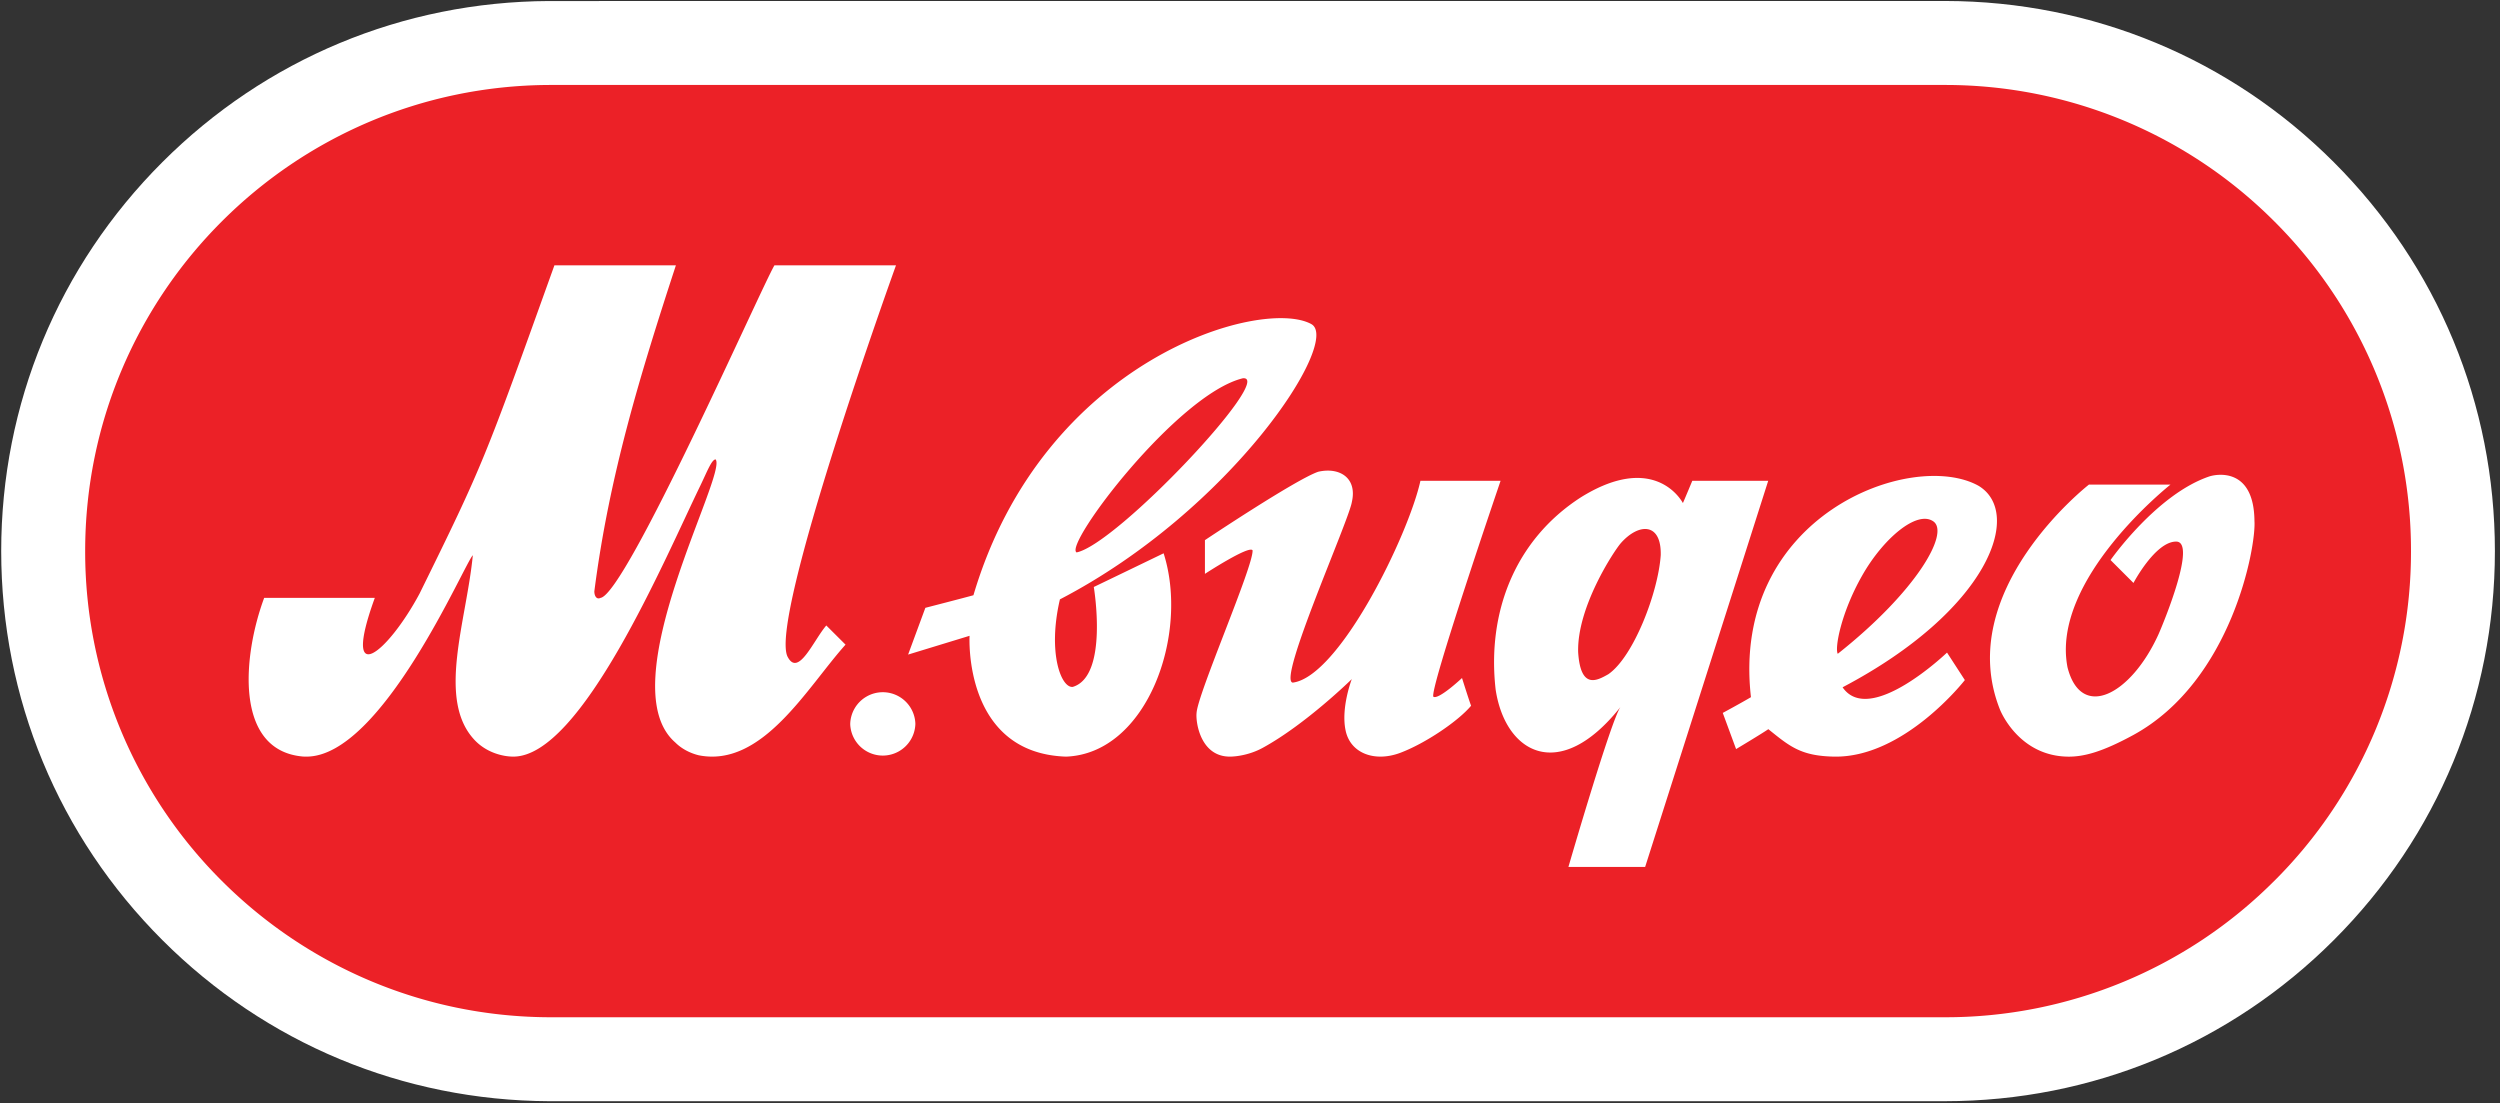 <svg width="145" height="64" viewBox="0 0 145 64" xmlns="http://www.w3.org/2000/svg"><rect x="0" y="0" width="145" height="64" fill="#333333" stroke="none"/><title>Mvideo_logo_2013</title><g fill="none" fill-rule="evenodd"><path d="M112.812 63.87H32.036h.061-.239c-8.49-.039-16.452-3.357-22.442-9.347C3.386 48.495.07 40.485.07 31.963c0-8.518 3.316-16.53 9.346-22.557C15.406 3.416 23.367.099 31.836.06L112.84.057c8.508.016 16.507 3.335 22.52 9.349 6.03 6.027 9.344 14.039 9.344 22.558 0 8.523-3.313 16.533-9.343 22.56-6.02 6.022-14.032 9.343-22.548 9.345" fill="#FFF"/><path d="M131.917 51.082a26.924 26.924 0 0 1-19.112 7.919H40.02h.005-8.17c-7.42-.032-14.13-3.05-18.998-7.919A26.946 26.946 0 0 1 4.94 31.963c0-7.465 3.026-14.221 7.92-19.115 4.868-4.869 11.577-7.888 19-7.92h80.98a26.938 26.938 0 0 1 19.078 7.92 26.938 26.938 0 0 1 7.92 19.115 26.938 26.938 0 0 1-7.92 19.12" fill="#EC2127"/><path d="M53.091 41.995a1.89 1.89 0 0 1-3.778 0 1.89 1.89 0 0 1 3.779 0m22.97-23.194c1.739.976-4.596 10.77-14.587 15.963-.723 3.096.071 5.163.75 5.075 2.086-.632 1.215-5.793 1.215-5.793s3.751-1.807 4.05-1.955c1.5 4.698-.953 11.617-5.659 11.794-5.986-.2-5.596-7.008-5.596-7.008l-3.565 1.089 1.001-2.712s2.308-.595 2.788-.73c4.065-13.717 16.75-17.308 19.604-15.723M62.442 32.04c2.351-.475 11.558-10.276 9.642-10.1-3.812.935-10.402 9.668-9.642 10.1m7.444-.712v1.956s2.568-1.674 2.763-1.366c.07.88-3.182 8.309-3.248 9.435-.058.544.23 2.531 1.929 2.531.426 0 1.197-.121 1.896-.503 2.507-1.367 5.178-3.993 5.178-3.993s-.638 1.654-.36 2.973c.268 1.32 1.668 1.858 3.152 1.311 1.478-.552 3.399-1.861 4.127-2.739-.11-.283-.526-1.608-.526-1.608s-1.329 1.252-1.653 1.091c-.33-.169 3.89-12.529 3.89-12.529h-4.649c-.694 3.147-4.692 11.349-7.401 11.705-.925-.07 3.274-9.432 3.427-10.492.31-1.384-.718-2.02-1.954-1.738-1.298.443-6.571 3.966-6.571 3.966m28.267-3.44h4.403l-7.138 22.395h-4.45s2.5-8.615 3.03-9.29c-3.541 4.48-6.693 2.701-7.251-.998-.509-4.466 1.115-8.676 4.932-11.143 3.651-2.279 5.42-.556 5.93.325.093-.208.544-1.29.544-1.29m-1.83 4.293c.035-1.88-1.277-1.856-2.32-.672-.393.455-2.546 3.712-2.47 6.32.14 2.209 1.122 1.628 1.745 1.28 1.469-1.006 2.907-4.77 3.046-6.928m-66.55 11.704c3.954 0 8.767-11.436 10.865-15.757.402-.844.638-1.458.862-1.483.745.792-6.174 13.085-2.337 16.418.367.37.862.621 1.359.744 3.7.74 6.297-3.943 8.518-6.416l-1.116-1.112c-.74.862-1.601 2.968-2.222 1.854-1.23-1.98 6.264-22.742 6.264-22.742h-7.05c-.74 1.234-8.594 19.036-10.081 19.286-.246.12-.365-.128-.365-.377.857-6.666 2.631-12.482 4.73-18.909h-7.046c-4.077 11.363-4.111 11.502-7.819 19.036-1.852 3.463-4.57 5.681-2.597.25h-6.417c-1.237 3.33-1.758 8.83 2.22 9.201.08.007.16.007.236.007 4.392 0 9.158-11.197 9.645-11.68-.367 3.83-2.116 8.403.124 10.74.682.709 1.61.94 2.228.94m77.095-4.02c1.572 2.29 6.057-2.014 6.057-2.014l1.034 1.594s-3.518 4.524-7.595 4.44c-1.921-.039-2.561-.591-3.803-1.592-.396.274-1.87 1.155-1.87 1.155l-.773-2.098s1.11-.6 1.635-.913c-1.197-10.553 9.356-14.411 13.206-12.256 2.608 1.582.576 7.226-7.891 11.683m-.28-1.942c4.562-3.614 6.504-7.011 5.543-7.68-.954-.67-2.926 1.008-4.138 3.16-1.22 2.152-1.59 4.202-1.405 4.52m9.42 3.266c.283.653 1.413 2.626 3.852 2.697 1.03.033 2.15-.32 3.859-1.247 5.73-3.124 7.137-10.94 7.037-12.415-.026-3.157-2.232-2.71-2.601-2.594-3.066 1.026-5.746 4.855-5.746 4.855l1.33 1.329s1.262-2.4 2.475-2.4c1.215 0-.716 4.683-1.023 5.376-1.594 3.515-4.486 5.027-5.277 1.92-.996-5.101 5.97-10.6 5.97-10.6l-4.726-.003s-7.932 6.17-5.15 13.082" fill="#FFF"/></g></svg>